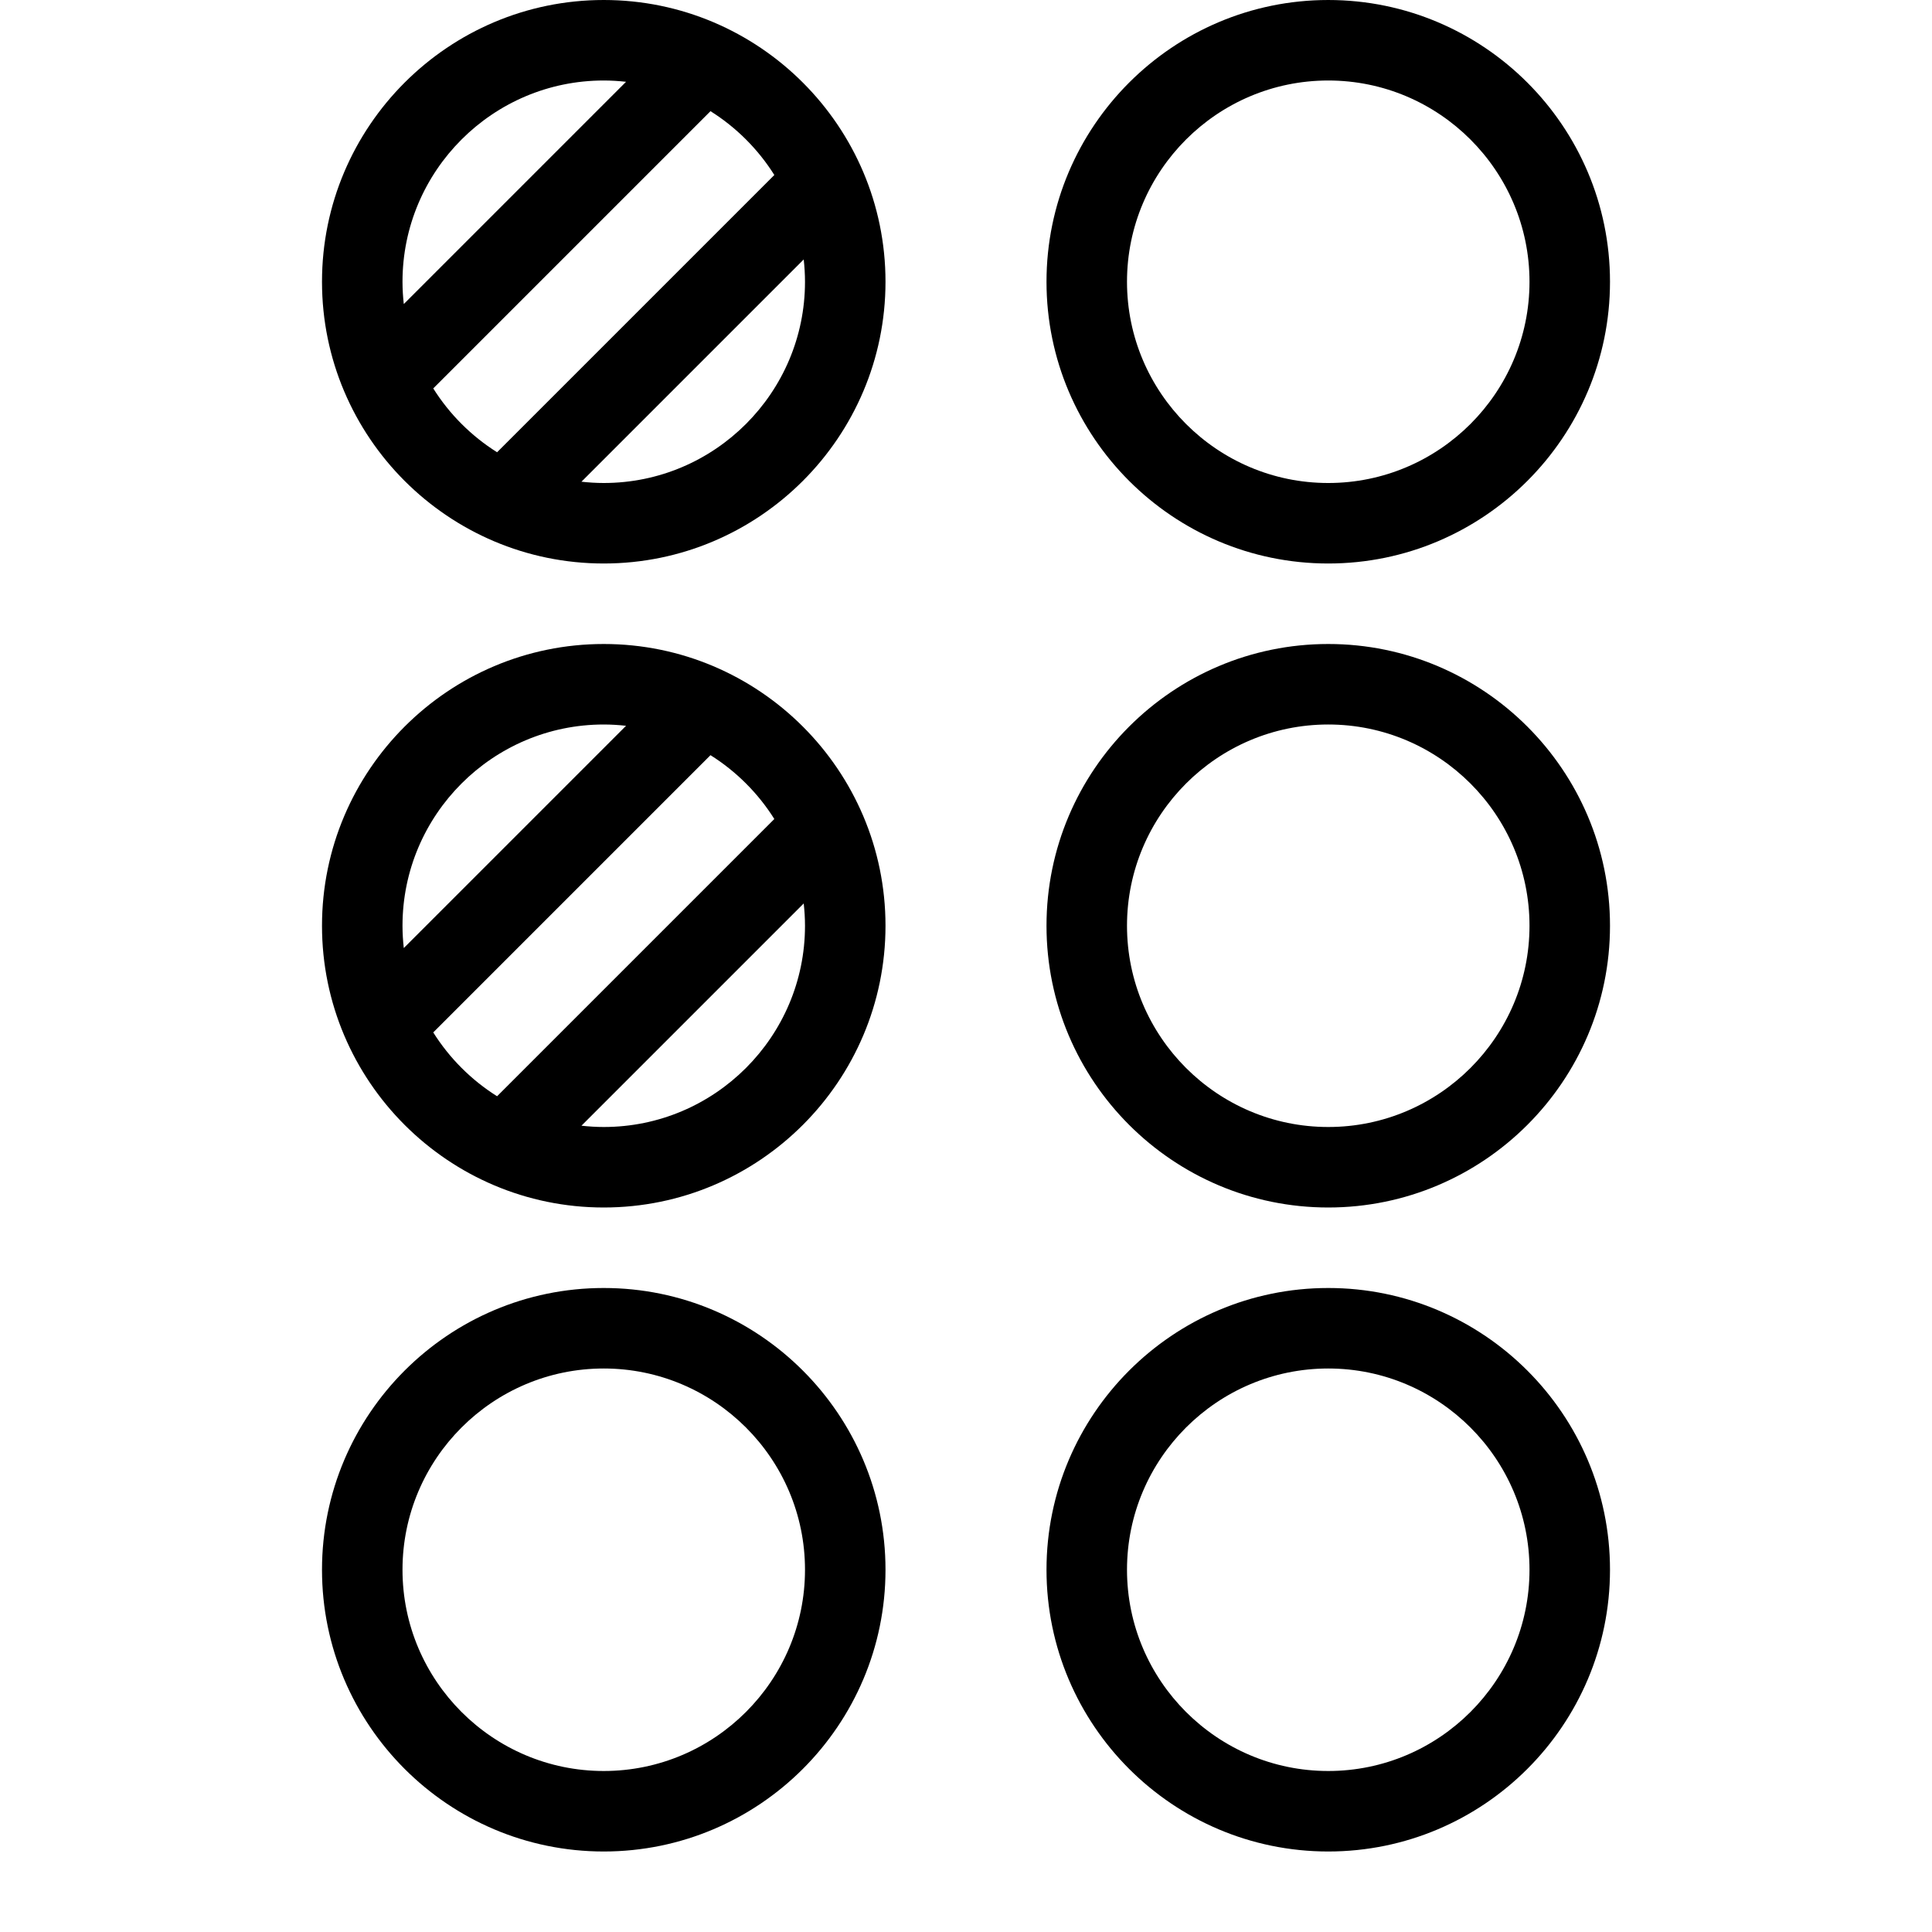 <?xml version="1.0" encoding="UTF-8"?>
<svg xmlns="http://www.w3.org/2000/svg" id="Layer_1" data-name="Layer 1" viewBox="0 0 24 24">
  <path d="m16.5,8c-1.93,0-3.5,1.57-3.5,3.5s1.57,3.5,3.5,3.5,3.5-1.57,3.5-3.5-1.57-3.5-3.5-3.5Zm0,6c-1.378,0-2.5-1.122-2.5-2.5s1.122-2.5,2.5-2.5,2.5,1.122,2.5,2.5-1.122,2.5-2.5,2.5Zm-9-6c-1.93,0-3.5,1.57-3.5,3.5s1.57,3.5,3.5,3.5,3.5-1.57,3.5-3.5-1.57-3.5-3.5-3.5Zm0,1c.094,0,.186.006.277.016l-2.761,2.761c-.01-.091-.016-.183-.016-.277,0-1.378,1.122-2.5,2.5-2.5Zm-2.118,3.825l3.444-3.444c.32.201.592.473.793.793l-3.444,3.444c-.32-.201-.592-.473-.793-.793Zm2.118,1.175c-.094,0-.186-.006-.277-.016l2.761-2.761c.01.091.016.183.016.277,0,1.378-1.122,2.5-2.5,2.5Zm0,2c-1.93,0-3.5,1.57-3.5,3.5s1.57,3.5,3.5,3.5,3.5-1.57,3.5-3.5-1.57-3.5-3.5-3.5Zm0,6c-1.378,0-2.5-1.122-2.5-2.5s1.122-2.5,2.5-2.5,2.5,1.122,2.5,2.5-1.122,2.5-2.5,2.5Zm9-6c-1.93,0-3.5,1.57-3.5,3.5s1.57,3.5,3.5,3.5,3.5-1.57,3.5-3.5-1.57-3.5-3.5-3.5Zm0,6c-1.378,0-2.5-1.122-2.5-2.5s1.122-2.5,2.5-2.5,2.5,1.122,2.5,2.5-1.122,2.5-2.5,2.5ZM7.5,0c-1.93,0-3.5,1.57-3.5,3.5s1.57,3.5,3.5,3.5,3.5-1.57,3.5-3.5-1.57-3.5-3.5-3.5Zm0,1c.094,0,.186.006.277.016l-2.761,2.761c-.01-.091-.016-.183-.016-.277,0-1.378,1.122-2.5,2.5-2.5Zm-2.118,3.825l3.444-3.444c.32.201.592.473.793.793l-3.444,3.444c-.32-.201-.592-.473-.793-.793Zm2.118,1.175c-.094,0-.186-.006-.277-.016l2.761-2.761c.01.091.016.183.016.277,0,1.378-1.122,2.5-2.5,2.5Zm9,1c1.93,0,3.5-1.57,3.5-3.5s-1.57-3.5-3.5-3.5-3.5,1.57-3.5,3.5,1.57,3.5,3.5,3.5Zm0-6c1.378,0,2.5,1.122,2.5,2.5s-1.122,2.5-2.5,2.5-2.5-1.122-2.5-2.5,1.122-2.5,2.5-2.5Z"/>
</svg>

